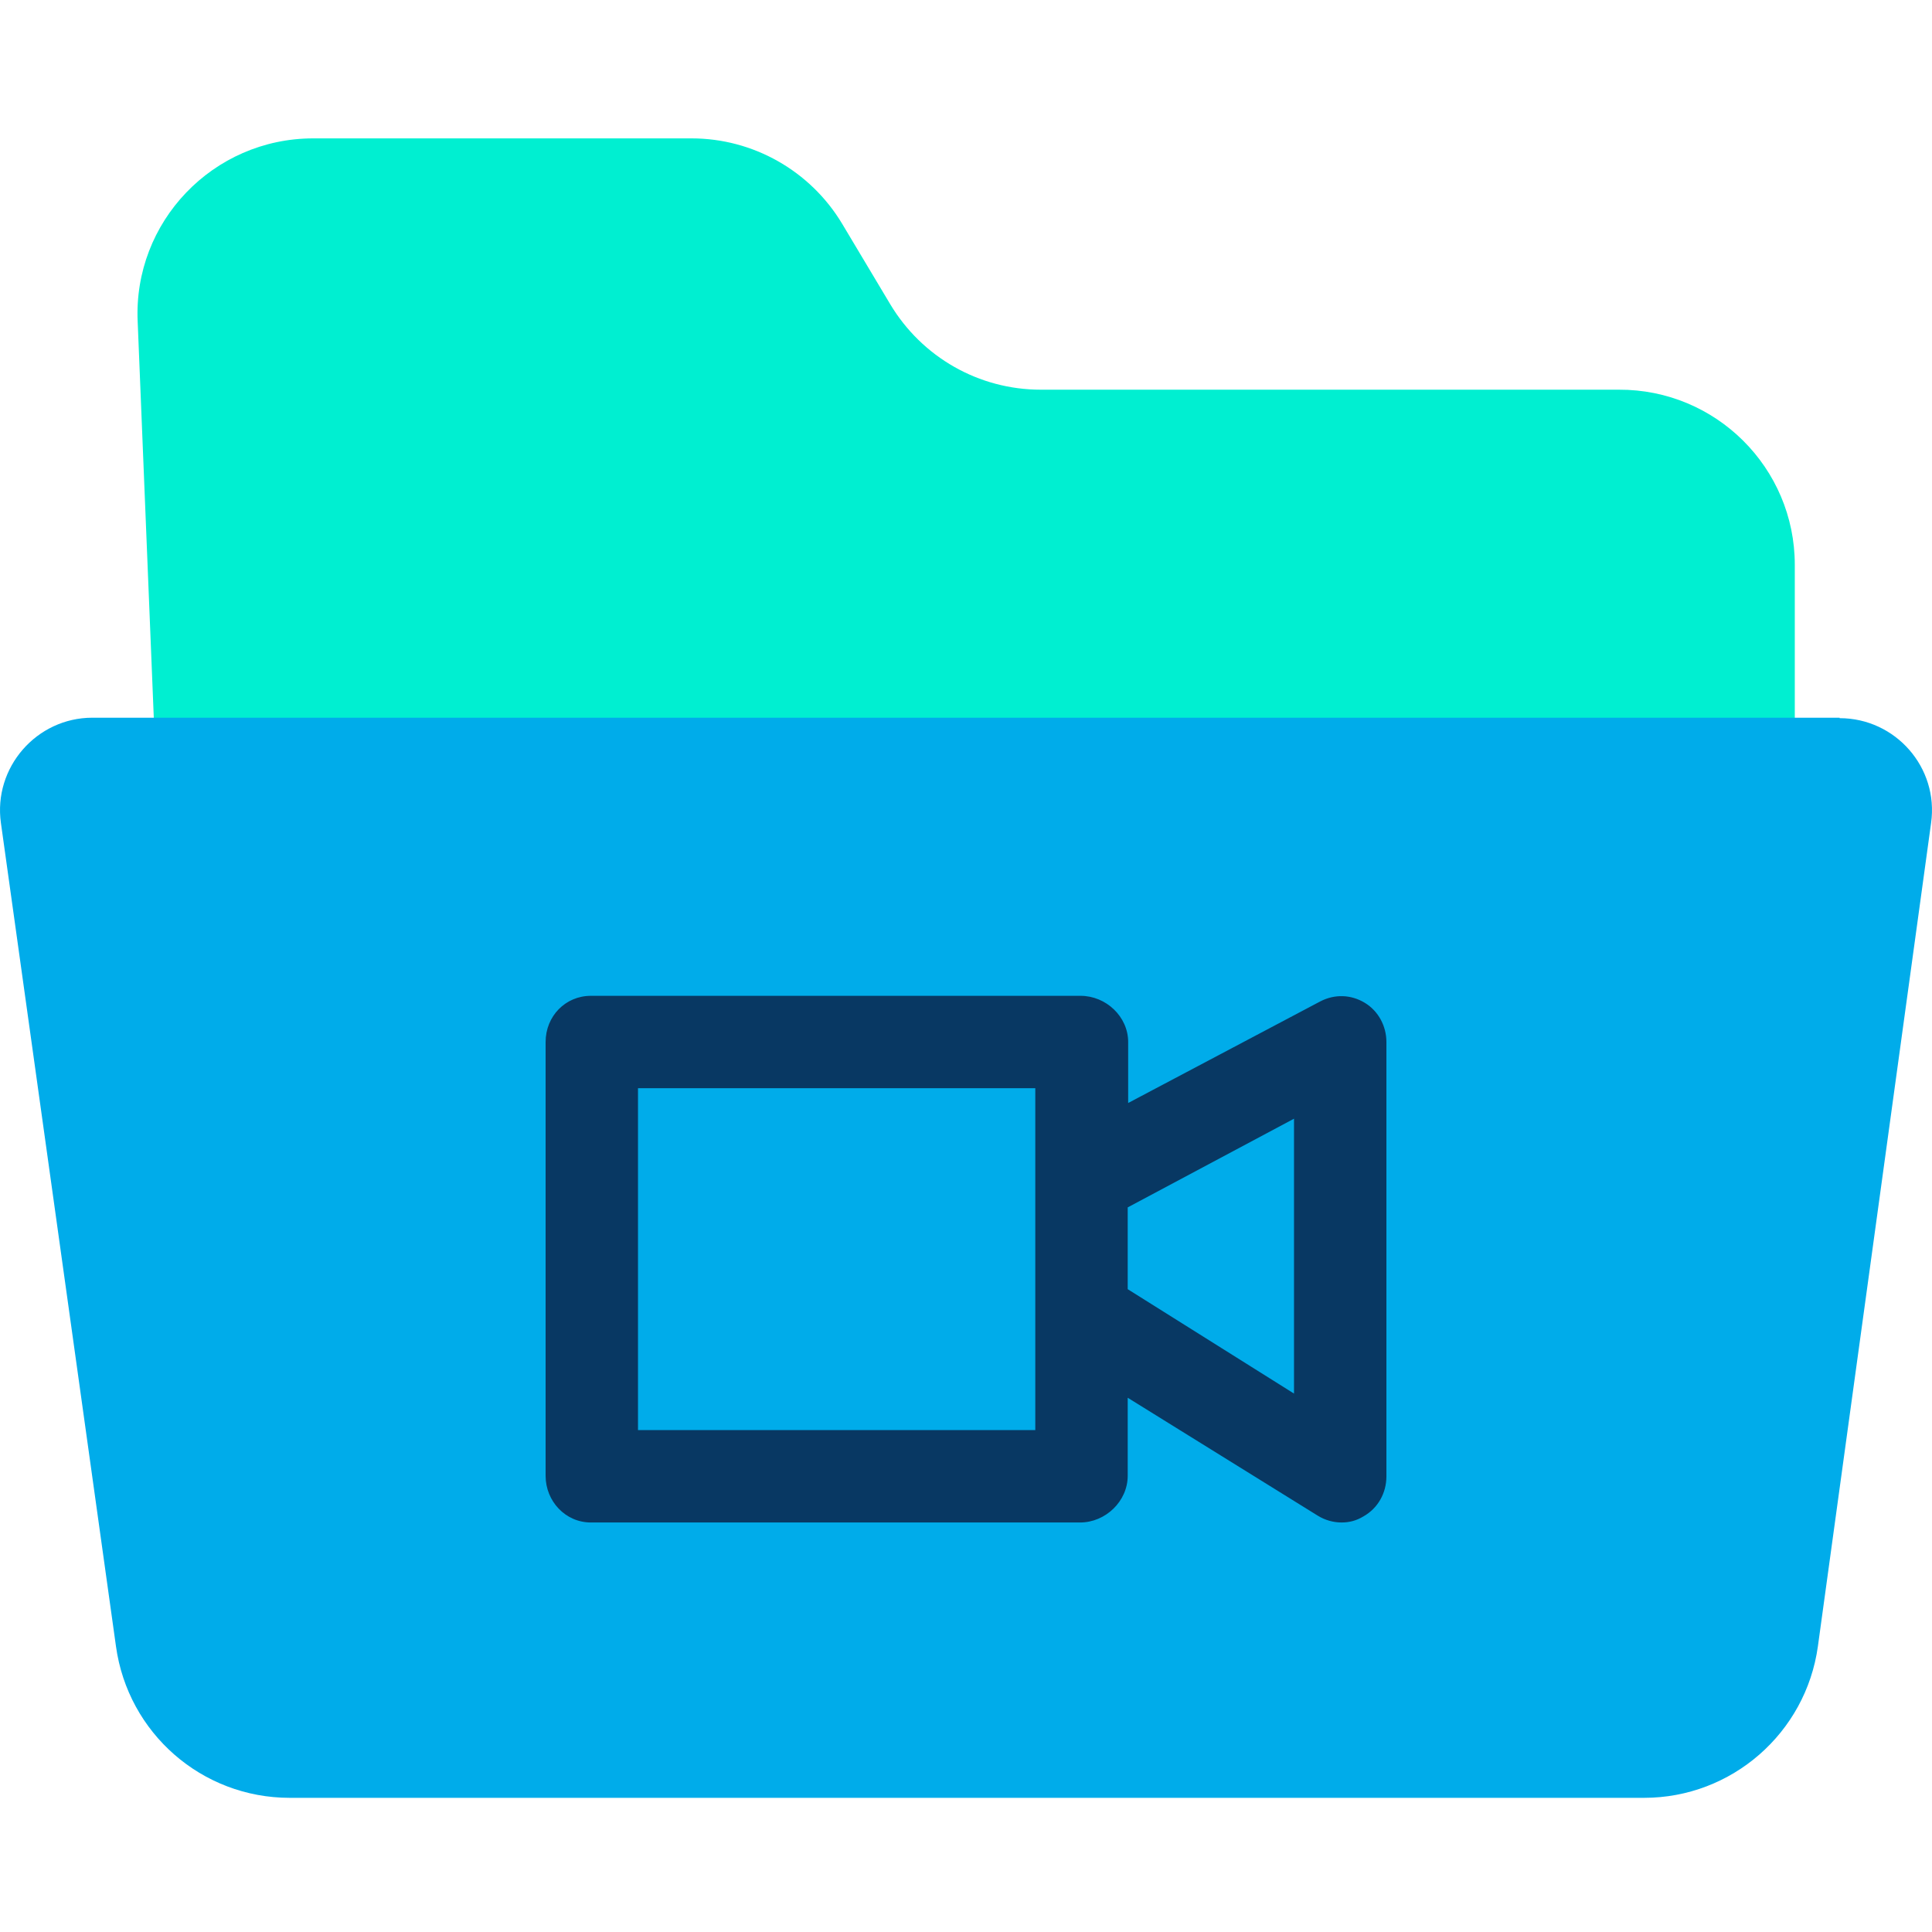 <svg height="638pt" viewBox="0 -45 638.75 638" width="638pt" xmlns="http://www.w3.org/2000/svg"><path d="m593.387 141.355v65.977h-541.914l-5.953-146.32c-1.531-32.992 24.891-60.637 58.039-60.637h125.094c20.309 0 39.254 10.691 49.789 28.254l15.887 26.582c10.535 17.562 29.324 28.254 49.789 28.254h191.078c32.074-.152 58.191 25.812 58.191 57.891zm0 0" fill="#00efd1"/><path d="m608.207 192.062c18.48 0 32.836 16.344 30.238 34.672l-37.418 272.176c-3.973 28.719-28.562 50.105-57.43 50.105h-447.832c-29.02 0-53.461-21.387-57.426-50.105l-38.035-272.176c-2.594-18.328 11.762-34.824 30.242-34.824h577.66zm0 0" fill="#00acea"/><path d="m451.188 286.148c-4.578-2.746-9.926-2.898-14.66-.457l-63.539 33.602v-20.16c0-8.402-7.328-15.273-15.73-15.273h-161.906c-8.402 0-14.965 6.719-14.965 15.273v143.418c0 8.402 6.562 15.43 14.965 15.43h161.75c8.402 0 15.734-7.027 15.734-15.43v-25.809l62.773 38.949c2.445 1.523 5.195 2.289 7.945 2.289 2.594 0 4.887-.609 7.176-1.984 4.891-2.746 7.637-7.789 7.637-13.289v-143.574c0-5.195-2.598-10.234-7.18-12.984zm-108.902 141.281h-131.355v-113.023h131.355zm85.535-12.066-54.984-34.516v-27.039l54.984-29.32zm0 0" fill="#083863"/></svg>